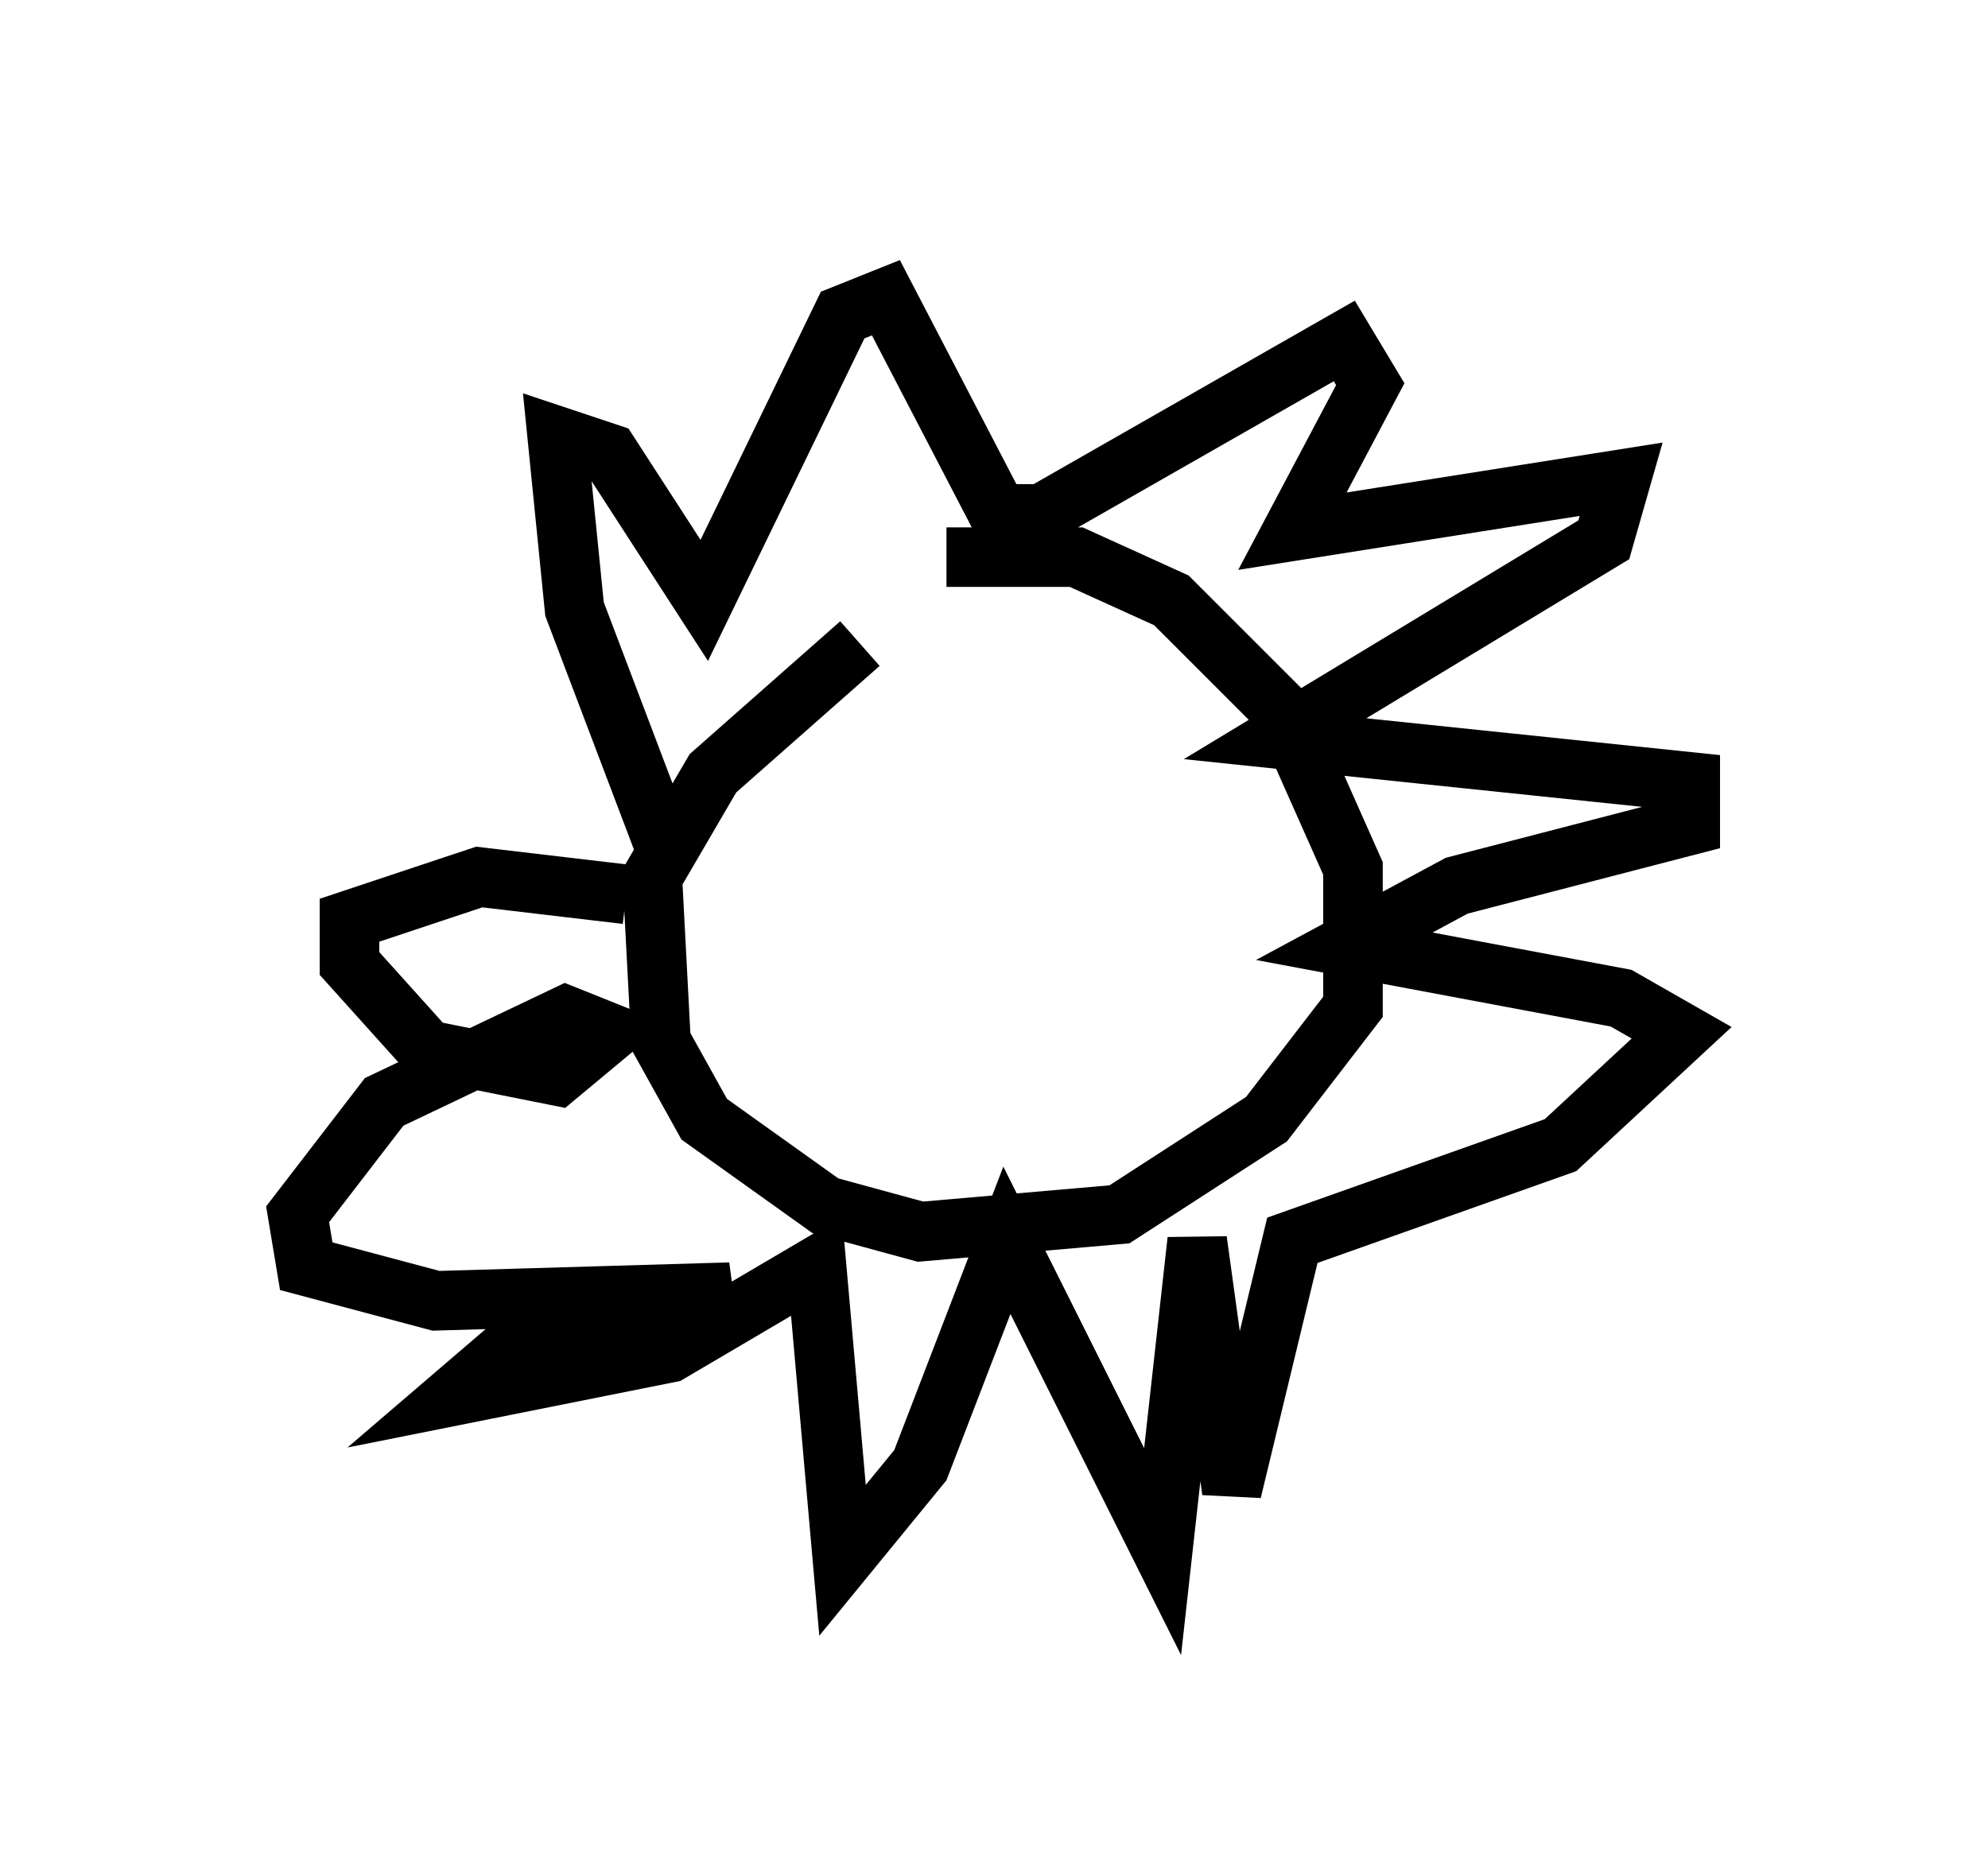 <?xml version="1.0" encoding="utf-8" ?>
<svg baseProfile="full" height="31.207" version="1.1" width="33.385" xmlns="http://www.w3.org/2000/svg" xmlns:ev="http://www.w3.org/2001/xml-events" xmlns:xlink="http://www.w3.org/1999/xlink"><defs /><rect fill="white" height="31.207" width="33.385" x="0" y="0" /><path d="M17.346, 10.084 m-2.905, 0.726 l-2.469, 2.179 -1.017, 1.743 l0.145, 2.76 0.726, 1.307 l2.034, 1.453 1.598, 0.436 l3.341, -0.291 2.469, -1.598 l1.453, -1.888 0.0, -2.324 l-1.162, -2.615 -1.888, -1.888 l-1.598, -0.726 -2.179, 0.0 m-4.648, 5.084 l-1.598, -4.212 -0.291, -2.905 l0.872, 0.291 1.598, 2.469 l2.324, -4.793 0.726, -0.291 l1.888, 3.631 0.726, 0.0 l5.084, -2.905 0.436, 0.726 l-1.307, 2.469 5.52, -0.872 l-0.291, 1.017 -5.52, 3.341 l6.972, 0.726 0.0, 0.726 l-3.922, 1.017 -1.888, 1.017 l4.648, 0.872 1.017, 0.581 l-2.034, 1.888 -4.503, 1.598 l-1.017, 4.212 -0.581, -4.212 l-0.581, 5.229 -2.615, -5.229 l-1.453, 3.777 -1.307, 1.598 l-0.436, -4.939 -2.469, 1.453 l-3.631, 0.726 1.017, -0.872 l3.631, -0.872 -4.939, 0.145 l-2.179, -0.581 -0.145, -0.872 l1.453, -1.888 3.05, -1.453 l0.726, 0.291 -0.872, 0.726 l-2.179, -0.436 -1.307, -1.453 l0.0, -0.726 2.179, -0.726 l2.469, 0.291 m5.665, -0.872 l0.0, 0.0 m3.341, 0.436 " fill="none" stroke="black" stroke-width="1" /></svg>